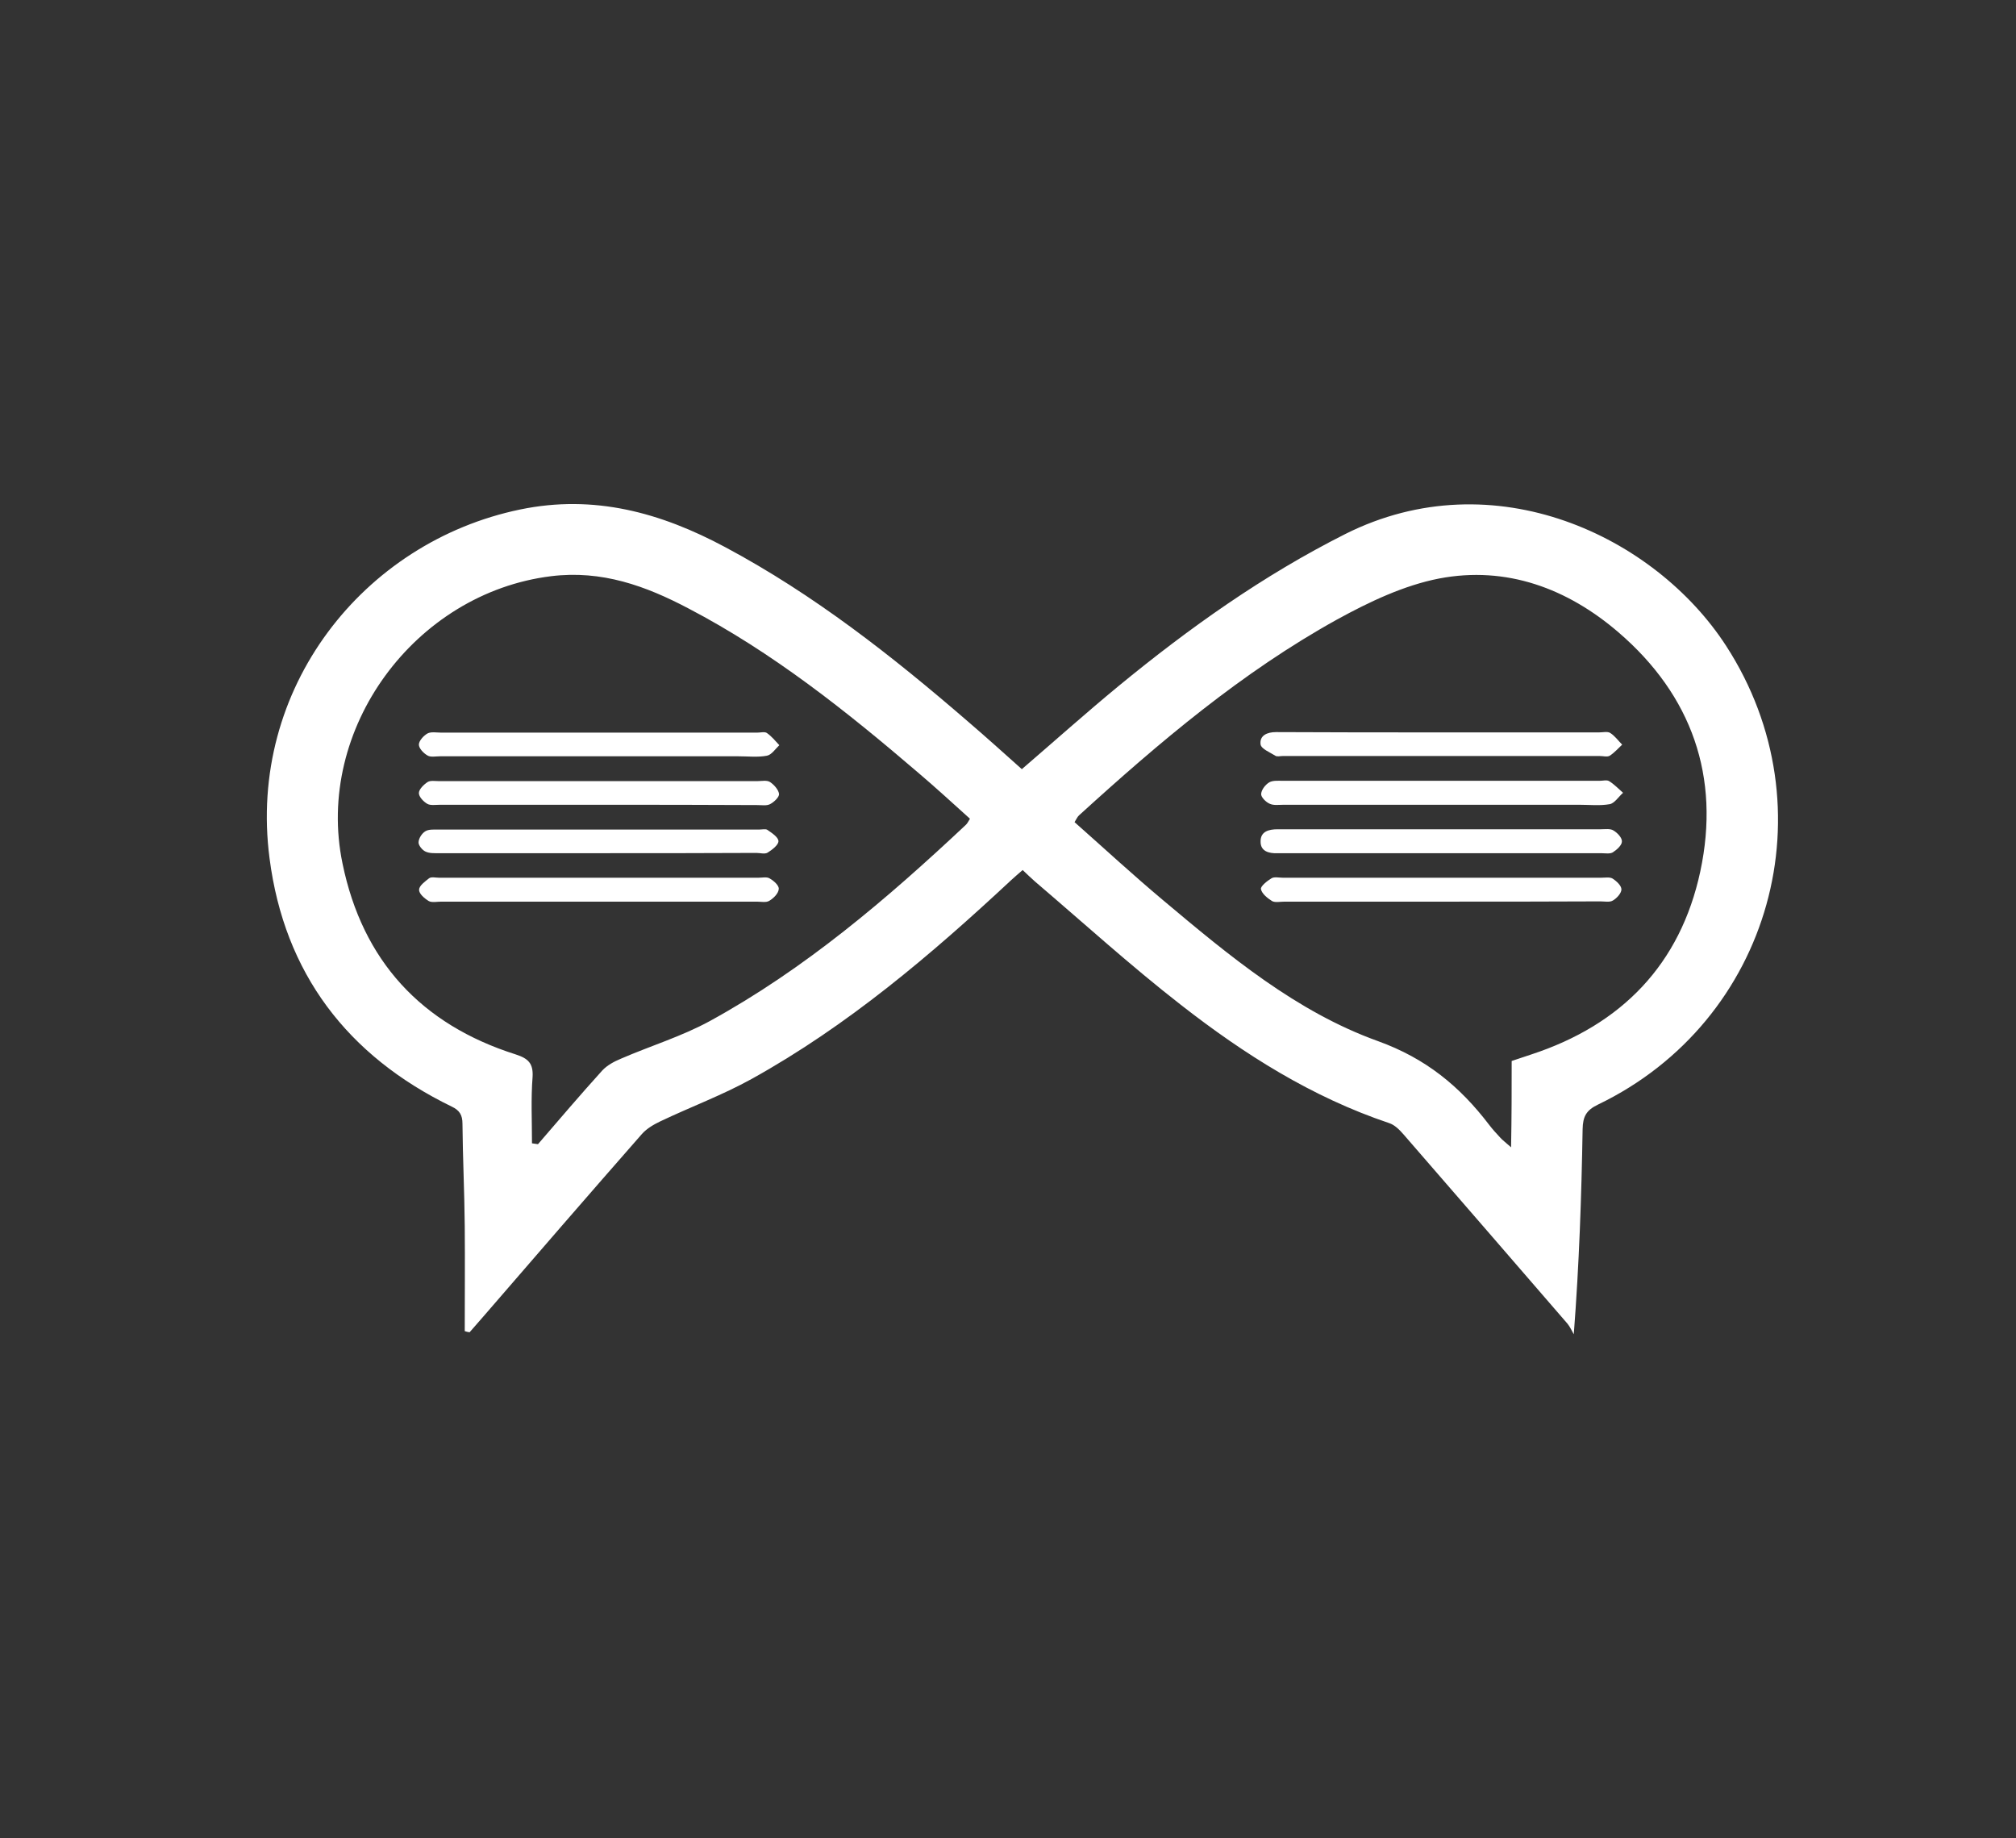 <svg width="68" height="62" viewBox="0 0 68 62" fill="none" xmlns="http://www.w3.org/2000/svg">
<rect x="0" y="0" width="68" height="62" fill="#333333" stroke="none"/>
<path d="M34.467 25.941C35.572 24.989 36.639 24.037 37.734 23.134C40.108 21.183 42.607 19.405 45.376 18.011C50.393 15.493 55.833 18.088 58.226 21.788C61.753 27.238 59.754 34.437 53.901 37.253C53.497 37.445 53.391 37.666 53.382 38.08C53.343 40.348 53.267 42.626 53.084 45C53.017 44.885 52.959 44.75 52.872 44.644C51.027 42.511 49.182 40.377 47.336 38.253C47.202 38.099 47.038 37.936 46.856 37.878C44.251 37.003 41.973 35.562 39.83 33.889C38.138 32.572 36.552 31.131 34.918 29.737C34.784 29.622 34.659 29.497 34.495 29.343C34.361 29.458 34.226 29.574 34.101 29.689C31.4 32.207 28.594 34.591 25.355 36.388C24.365 36.936 23.298 37.33 22.27 37.82C22.049 37.926 21.818 38.06 21.654 38.243C19.857 40.29 18.079 42.347 16.301 44.404C16.147 44.577 15.993 44.76 15.839 44.933C15.782 44.923 15.724 44.913 15.676 44.894C15.676 43.712 15.686 42.539 15.676 41.357C15.666 40.204 15.609 39.05 15.599 37.897C15.599 37.609 15.503 37.445 15.234 37.32C11.716 35.61 9.592 32.822 9.092 28.949C8.343 23.22 12.254 18.28 17.541 17.184C20.04 16.665 22.289 17.29 24.461 18.453C27.45 20.049 30.093 22.125 32.64 24.326C33.246 24.845 33.842 25.383 34.467 25.941ZM17.944 38.56C18.012 38.57 18.079 38.58 18.146 38.589C18.867 37.753 19.578 36.917 20.318 36.1C20.482 35.927 20.712 35.802 20.943 35.706C21.943 35.273 22.99 34.956 23.942 34.437C27.152 32.678 29.911 30.323 32.573 27.824C32.631 27.776 32.66 27.699 32.717 27.613C32.131 27.084 31.564 26.565 30.977 26.065C28.555 23.989 26.056 22 23.221 20.52C21.779 19.76 20.299 19.222 18.588 19.433C13.994 20.001 10.611 24.585 11.553 29.122C12.226 32.399 14.206 34.552 17.396 35.562C17.81 35.696 17.992 35.859 17.964 36.321C17.906 37.061 17.944 37.811 17.944 38.56ZM50.989 35.783C51.258 35.696 51.45 35.629 51.652 35.562C54.699 34.562 56.678 32.524 57.351 29.391C58.034 26.2 57.063 23.451 54.593 21.327C52.872 19.847 50.816 19.078 48.547 19.51C47.355 19.741 46.183 20.299 45.097 20.895C41.886 22.673 39.099 25.037 36.398 27.497C36.341 27.546 36.312 27.622 36.245 27.728C37.254 28.622 38.234 29.526 39.243 30.371C41.464 32.236 43.722 34.12 46.471 35.11C48.096 35.696 49.239 36.638 50.229 37.936C50.345 38.089 50.479 38.233 50.604 38.368C50.681 38.455 50.777 38.522 50.969 38.695C50.989 37.628 50.989 36.696 50.989 35.783Z" fill="white"/>
<path d="M20.213 25.507C18.425 25.507 16.628 25.507 14.84 25.507C14.696 25.507 14.523 25.546 14.417 25.478C14.283 25.401 14.129 25.238 14.129 25.113C14.129 24.988 14.283 24.815 14.417 24.738C14.542 24.671 14.725 24.709 14.888 24.709C18.435 24.709 21.991 24.709 25.538 24.709C25.653 24.709 25.788 24.671 25.864 24.719C26.028 24.834 26.153 24.988 26.287 25.132C26.153 25.257 26.028 25.459 25.864 25.488C25.557 25.546 25.23 25.507 24.903 25.507C23.356 25.507 21.78 25.507 20.213 25.507Z" fill="white"/>
<path d="M20.192 28.775C18.404 28.775 16.607 28.775 14.819 28.775C14.665 28.775 14.483 28.785 14.348 28.718C14.243 28.67 14.108 28.506 14.118 28.401C14.127 28.266 14.233 28.103 14.348 28.035C14.454 27.968 14.627 27.978 14.762 27.978C18.376 27.978 21.989 27.978 25.603 27.978C25.7 27.978 25.824 27.949 25.882 27.987C26.036 28.093 26.257 28.237 26.257 28.372C26.257 28.497 26.046 28.66 25.892 28.756C25.796 28.814 25.642 28.766 25.517 28.766C23.748 28.775 21.97 28.775 20.192 28.775Z" fill="white"/>
<path d="M20.163 30.409C18.405 30.409 16.646 30.409 14.887 30.409C14.743 30.409 14.57 30.448 14.464 30.39C14.32 30.303 14.127 30.14 14.137 30.006C14.137 29.871 14.339 29.727 14.473 29.621C14.55 29.564 14.694 29.602 14.8 29.602C18.395 29.602 21.999 29.602 25.594 29.602C25.719 29.602 25.873 29.564 25.969 29.631C26.103 29.708 26.286 29.871 26.267 29.986C26.257 30.131 26.094 30.294 25.95 30.38C25.844 30.448 25.671 30.409 25.527 30.409C23.748 30.409 21.951 30.409 20.163 30.409Z" fill="white"/>
<path d="M20.213 27.142C18.425 27.142 16.628 27.142 14.84 27.142C14.696 27.142 14.523 27.171 14.417 27.113C14.283 27.037 14.129 26.873 14.129 26.748C14.129 26.623 14.292 26.46 14.427 26.373C14.523 26.316 14.677 26.344 14.802 26.344C18.387 26.344 21.962 26.344 25.547 26.344C25.692 26.344 25.864 26.306 25.97 26.373C26.105 26.46 26.259 26.633 26.278 26.777C26.287 26.883 26.105 27.056 25.97 27.123C25.855 27.181 25.692 27.152 25.547 27.152C23.76 27.142 21.991 27.142 20.213 27.142Z" fill="white"/>
<path d="M48.616 30.409C46.858 30.409 45.099 30.409 43.33 30.409C43.186 30.409 43.013 30.448 42.907 30.39C42.753 30.294 42.561 30.14 42.532 29.986C42.513 29.89 42.744 29.708 42.888 29.621C42.984 29.564 43.138 29.602 43.263 29.602C46.848 29.602 50.433 29.602 54.018 29.602C54.143 29.602 54.297 29.573 54.393 29.631C54.528 29.717 54.691 29.871 54.691 29.996C54.691 30.121 54.537 30.294 54.403 30.371C54.297 30.438 54.124 30.4 53.98 30.4C52.202 30.409 50.404 30.409 48.616 30.409Z" fill="white"/>
<path d="M48.613 27.968C50.411 27.968 52.199 27.968 53.996 27.968C54.14 27.968 54.313 27.94 54.419 28.007C54.553 28.084 54.717 28.257 54.707 28.382C54.707 28.507 54.534 28.661 54.4 28.747C54.303 28.805 54.15 28.776 54.025 28.776C50.44 28.776 46.855 28.776 43.27 28.776C43.202 28.776 43.145 28.776 43.077 28.776C42.798 28.785 42.52 28.709 42.52 28.391C42.51 28.045 42.789 27.968 43.096 27.968C44.932 27.968 46.768 27.968 48.613 27.968Z" fill="white"/>
<path d="M48.614 27.142C46.836 27.142 45.058 27.142 43.289 27.142C43.126 27.142 42.953 27.171 42.818 27.103C42.693 27.046 42.53 26.882 42.539 26.776C42.549 26.632 42.684 26.459 42.818 26.382C42.943 26.315 43.126 26.334 43.289 26.334C46.845 26.334 50.392 26.334 53.948 26.334C54.064 26.334 54.198 26.296 54.275 26.344C54.448 26.45 54.592 26.604 54.746 26.738C54.592 26.873 54.458 27.094 54.294 27.122C53.968 27.18 53.621 27.142 53.285 27.142C51.718 27.142 50.161 27.142 48.614 27.142Z" fill="white"/>
<path d="M48.661 24.701C50.42 24.701 52.179 24.701 53.938 24.701C54.063 24.701 54.226 24.662 54.313 24.72C54.467 24.816 54.582 24.979 54.716 25.114C54.582 25.239 54.447 25.393 54.294 25.489C54.217 25.537 54.072 25.498 53.967 25.498C50.401 25.498 46.835 25.498 43.26 25.498C43.183 25.498 43.077 25.527 43.019 25.489C42.837 25.373 42.539 25.258 42.519 25.104C42.481 24.806 42.74 24.691 43.038 24.691C44.922 24.701 46.787 24.701 48.661 24.701Z" fill="white"/>
</svg>
